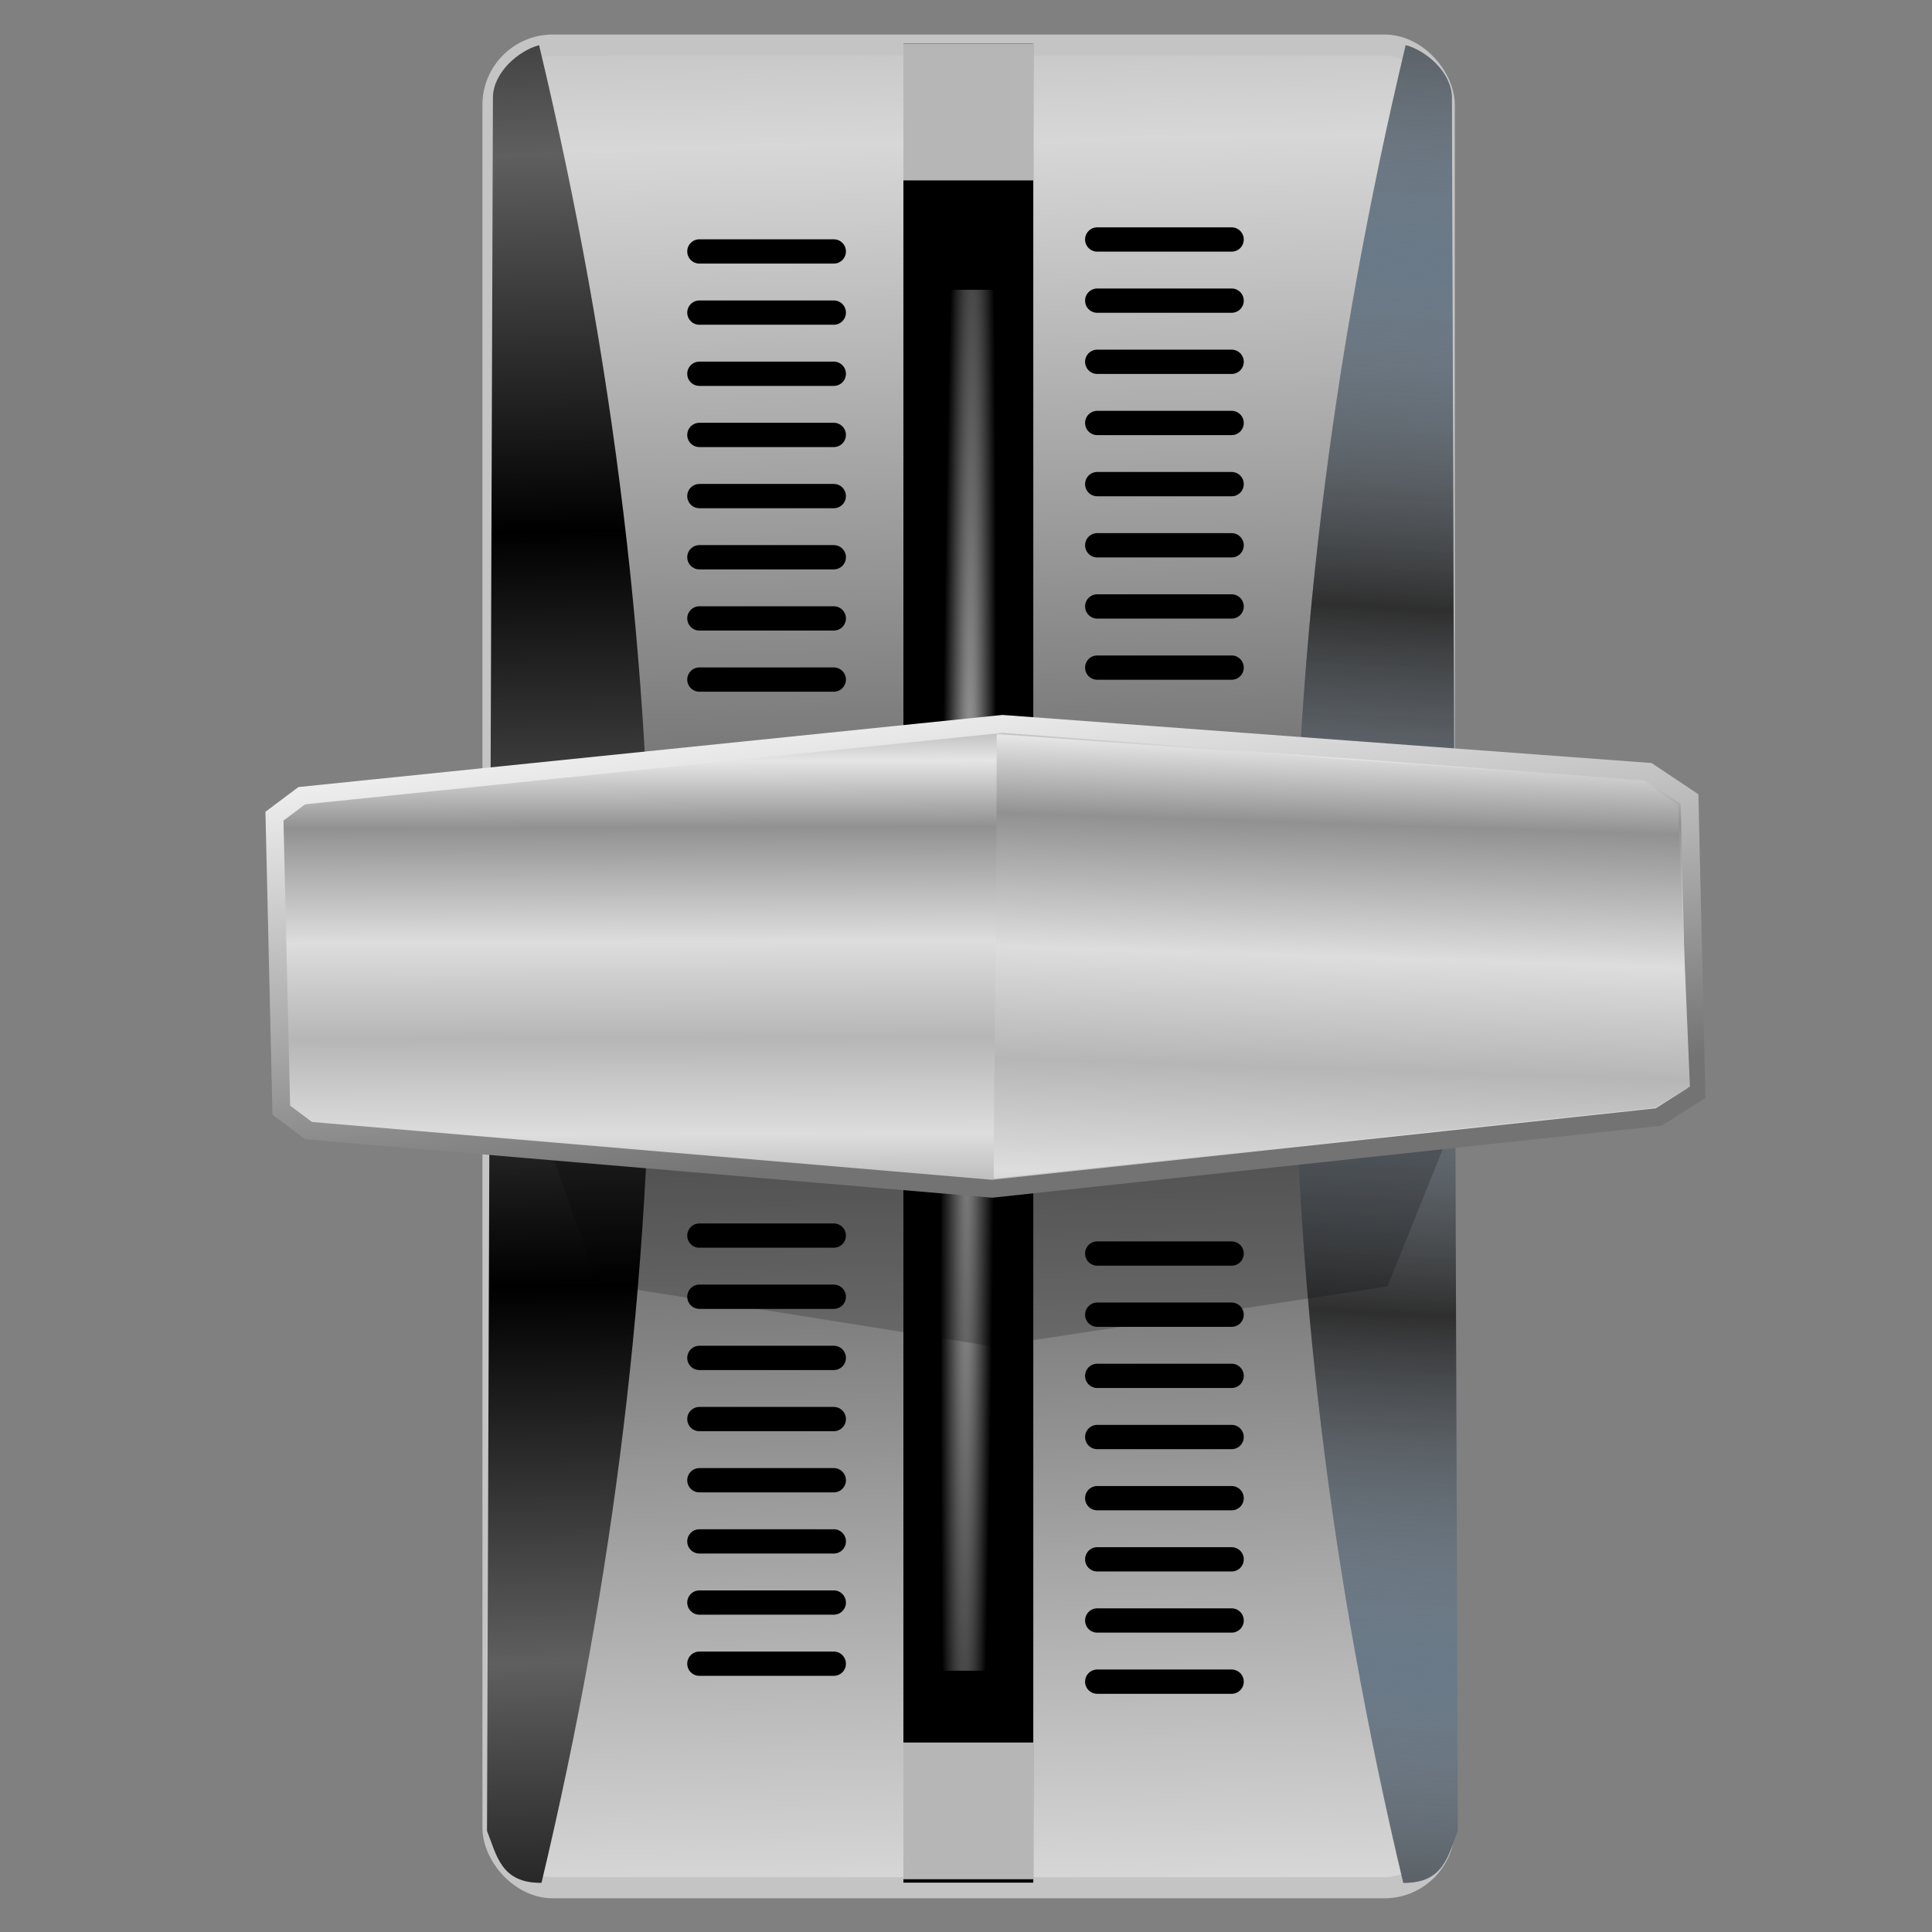 <?xml version="1.0" encoding="UTF-8" standalone="no"?>
<svg
   xmlns:dc="http://purl.org/dc/elements/1.1/"
   xmlns:cc="http://creativecommons.org/ns#"
   xmlns:rdf="http://www.w3.org/1999/02/22-rdf-syntax-ns#"
   xmlns:svg="http://www.w3.org/2000/svg"
   xmlns="http://www.w3.org/2000/svg"
   xmlns:xlink="http://www.w3.org/1999/xlink"
   xmlns:sodipodi="http://sodipodi.sourceforge.net/DTD/sodipodi-0.dtd"
   xmlns:inkscape="http://www.inkscape.org/namespaces/inkscape"
   sodipodi:docname="alsamixergui.svg"
   height="256"
   width="256"
   inkscape:version="1.0 (4035a4f, 2020-05-01)"
   version="1.1"
   id="svg2">
  <rect width="100%" height="100%" fill="#808080" stroke="none"/>
  <defs
     id="defs6">
    <linearGradient
       id="linearGradient1005"
       inkscape:collect="always">
      <stop
         id="stop1001"
         offset="0"
         style="stop-color:#5f5f5f;stop-opacity:1" />
      <stop
         id="stop1003"
         offset="1"
         style="stop-color:#000000;stop-opacity:1" />
    </linearGradient>
    <linearGradient
       id="linearGradient3827">
      <stop
         id="stop3829"
         offset="0"
         style="stop-color:#ffffff;stop-opacity:1;" />
      <stop
         id="stop3831"
         offset="1"
         style="stop-color:#737373;stop-opacity:1;" />
    </linearGradient>
    <linearGradient
       id="linearGradient3807">
      <stop
         id="stop3809"
         offset="0"
         style="stop-color:#b6b6b6;stop-opacity:1;" />
      <stop
         style="stop-color:#dddddd;stop-opacity:1;"
         offset="0.348"
         id="stop3817" />
      <stop
         style="stop-color:#919191;stop-opacity:1;"
         offset="0.762"
         id="stop3815" />
      <stop
         id="stop3811"
         offset="1"
         style="stop-color:#e5e5e5;stop-opacity:1;" />
    </linearGradient>
    <linearGradient
       id="linearGradient3787"
       inkscape:collect="always">
      <stop
         id="stop3789"
         offset="0"
         style="stop-color:#b6b6b6;stop-opacity:1;" />
      <stop
         id="stop3791"
         offset="1"
         style="stop-color:#b6b6b6;stop-opacity:0;" />
    </linearGradient>
    <linearGradient
       id="linearGradient3771">
      <stop
         id="stop3773"
         offset="0"
         style="stop-color:#2f2f2f;stop-opacity:1;" />
      <stop
         id="stop3775"
         offset="1"
         style="stop-color:#888888;stop-opacity:0;" />
    </linearGradient>
    <linearGradient
       id="linearGradient3757">
      <stop
         id="stop3759"
         offset="0"
         style="stop-color:#505050;stop-opacity:1;" />
      <stop
         id="stop3761"
         offset="1"
         style="stop-color:#d7d7d7;stop-opacity:1;" />
    </linearGradient>
    <linearGradient
       gradientTransform="translate(0,-171)"
       spreadMethod="reflect"
       gradientUnits="userSpaceOnUse"
       y2="82.986"
       x2="335.761"
       y1="229.343"
       x1="338.688"
       id="linearGradient3763"
       xlink:href="#linearGradient3757"
       inkscape:collect="always" />
    <linearGradient
       gradientTransform="translate(0,-171)"
       spreadMethod="reflect"
       gradientUnits="userSpaceOnUse"
       y2="221.392"
       x2="404.131"
       y1="162.197"
       x1="407.002"
       id="linearGradient3777"
       xlink:href="#linearGradient3771"
       inkscape:collect="always" />
    <radialGradient
       gradientUnits="userSpaceOnUse"
       gradientTransform="matrix(1,0.006,-0.25,42,56.037,-9362.1)"
       r="4.598"
       fy="224.126"
       fx="321.839"
       cy="224.126"
       cx="321.839"
       id="radialGradient3793"
       xlink:href="#linearGradient3787"
       inkscape:collect="always" />
    <linearGradient
       gradientTransform="translate(0,-171)"
       spreadMethod="reflect"
       gradientUnits="userSpaceOnUse"
       y2="187.345"
       x2="271.19"
       y1="233.897"
       x1="271.339"
       id="linearGradient3813"
       xlink:href="#linearGradient3807"
       inkscape:collect="always" />
    <linearGradient
       gradientTransform="translate(0,-171)"
       spreadMethod="reflect"
       gradientUnits="userSpaceOnUse"
       y2="185.046"
       x2="386.207"
       y1="239.069"
       x1="384.483"
       id="linearGradient3825"
       xlink:href="#linearGradient3807"
       inkscape:collect="always" />
    <linearGradient
       gradientTransform="translate(0,-171)"
       gradientUnits="userSpaceOnUse"
       y2="261.483"
       x2="249.201"
       y1="177.575"
       x1="238.73"
       id="linearGradient3833"
       xlink:href="#linearGradient3827"
       inkscape:collect="always" />
    <linearGradient
       y2="82.986"
       x2="335.761"
       y1="229.343"
       x1="338.688"
       spreadMethod="reflect"
       gradientTransform="matrix(0.788,0,0,0.788,-125.325,-46.742)"
       gradientUnits="userSpaceOnUse"
       id="linearGradient4064"
       xlink:href="#linearGradient3757"
       inkscape:collect="always" />
    <linearGradient
       y2="221.392"
       x2="404.131"
       y1="162.197"
       x1="407.002"
       spreadMethod="reflect"
       gradientTransform="matrix(0.788,0,0,0.788,-125.325,-46.742)"
       gradientUnits="userSpaceOnUse"
       id="linearGradient4066"
       xlink:href="#linearGradient3771"
       inkscape:collect="always" />
    <radialGradient
       r="4.598"
       fy="224.126"
       fx="321.839"
       cy="224.126"
       cx="321.839"
       gradientTransform="matrix(0.788,0.005,-0.197,33.1,-81.163,-7290.115)"
       gradientUnits="userSpaceOnUse"
       id="radialGradient4068"
       xlink:href="#linearGradient3787"
       inkscape:collect="always" />
    <linearGradient
       y2="187.345"
       x2="271.19"
       y1="233.897"
       x1="271.339"
       spreadMethod="reflect"
       gradientTransform="matrix(0.788,0,0,0.788,-125.325,-46.742)"
       gradientUnits="userSpaceOnUse"
       id="linearGradient4070"
       xlink:href="#linearGradient3807"
       inkscape:collect="always" />
    <linearGradient
       y2="261.483"
       x2="249.201"
       y1="177.575"
       x1="238.73"
       gradientTransform="matrix(0.788,0,0,0.788,-125.325,-46.742)"
       gradientUnits="userSpaceOnUse"
       id="linearGradient4072"
       xlink:href="#linearGradient3827"
       inkscape:collect="always" />
    <linearGradient
       y2="185.046"
       x2="386.207"
       y1="239.069"
       x1="384.483"
       spreadMethod="reflect"
       gradientTransform="matrix(0.788,0,0,0.788,-125.325,-46.742)"
       gradientUnits="userSpaceOnUse"
       id="linearGradient4074"
       xlink:href="#linearGradient3807"
       inkscape:collect="always" />
    <linearGradient
       spreadMethod="reflect"
       gradientUnits="userSpaceOnUse"
       y2="70.497"
       x2="70.547"
       y1="120.461"
       x1="71.515"
       id="linearGradient1007"
       xlink:href="#linearGradient1005"
       inkscape:collect="always" />
  </defs>
  <sodipodi:namedview
     inkscape:document-rotation="0"
     inkscape:current-layer="svg2"
     inkscape:window-maximized="1"
     inkscape:window-y="0"
     inkscape:window-x="0"
     inkscape:cy="128"
     inkscape:cx="128"
     inkscape:zoom="3.4375"
     showgrid="false"
     id="namedview4"
     inkscape:window-height="1056"
     inkscape:window-width="1920"
     inkscape:pageshadow="2"
     inkscape:pageopacity="0"
     guidetolerance="10"
     gridtolerance="10"
     objecttolerance="10"
     borderopacity="1"
     bordercolor="#666666"
     pagecolor="#ffffff" />
  <rect
     ry="7.927"
     y="5.974"
     x="65.325"
     height="244.16"
     width="126.044"
     id="rect2987"
     style="fill:url(#linearGradient4064);fill-opacity:1;stroke:#c4c4c4;stroke-width:2.8;stroke-miterlimit:4;stroke-dasharray:none;stroke-opacity:1" />
  <path
     sodipodi:nodetypes="ccccc"
     inkscape:connector-curvature="0"
     id="path3765"
     d="M 65.316,12.798 C 65.422,9.56 68.716,6.713 71.431,5.984 91.413,89.5 90.924,169.14 71.752,249.482 c -5.373,0.08 -5.944,-3.681 -7.22,-6.879 z"
     style="fill:url(#linearGradient1007);fill-opacity:1;stroke:none;stroke-width:0.788" />
  <path
     style="fill:#697988;fill-opacity:1;stroke:none;stroke-width:0.788"
     d="M 192.381,12.798 C 192.275,9.56 188.981,6.713 186.266,5.984 166.284,89.5 166.773,169.14 185.945,249.482 c 5.373,0.08 5.944,-3.681 7.22,-6.879 z"
     id="path3767"
     inkscape:connector-curvature="0"
     sodipodi:nodetypes="ccccc" />
  <path
     sodipodi:nodetypes="ccccc"
     inkscape:connector-curvature="0"
     id="path3769"
     d="M 192.381,12.798 C 192.275,9.56 188.981,6.713 186.266,5.984 166.284,89.5 166.773,169.14 185.945,249.482 c 5.373,0.08 5.944,-3.681 7.22,-6.879 z"
     style="fill:url(#linearGradient4066);fill-opacity:1;stroke:none;stroke-width:0.788" />
  <rect
     y="5.788"
     x="119.706"
     height="243.672"
     width="17.211"
     id="rect3779"
     style="fill:#000000;fill-opacity:1;stroke:none;stroke-width:0.788" />
  <rect
     style="fill:#b6b6b6;fill-opacity:1;stroke:none;stroke-width:0.788"
     id="rect3781"
     width="17.211"
     height="18.117"
     x="119.706"
     y="5.788" />
  <rect
     y="230.891"
     x="119.706"
     height="18.117"
     width="17.211"
     id="rect3783"
     style="fill:#b6b6b6;fill-opacity:1;stroke:none;stroke-width:0.788" />
  <rect
     y="38.398"
     x="124.688"
     height="182.981"
     width="7.247"
     id="rect3785"
     style="fill:url(#radialGradient4068);fill-opacity:1;stroke:none;stroke-width:0.788" />
  <path
     sodipodi:nodetypes="cccccc"
     inkscape:connector-curvature="0"
     id="path3970"
     d="m 70.478,145.494 8.72,24.575 52.32,8.324 52.32,-7.927 10.702,-26.556 z"
     style="fill:#000000;fill-opacity:0.2;stroke:none;stroke-width:0.788" />
  <path
     inkscape:connector-curvature="0"
     id="path3795"
     d="m 36.368,108.149 3.623,-2.718 92.849,-9.511 85.602,6.341 5.435,3.623 0.906,38.951 -4.982,3.17 -88.32,9.511 -90.585,-7.7 -3.623,-2.718 z"
     style="fill:url(#linearGradient4070);fill-opacity:1;stroke:url(#linearGradient4072);stroke-width:2.364;stroke-linecap:butt;stroke-linejoin:miter;stroke-miterlimit:4;stroke-dasharray:none;stroke-opacity:1" />
  <path
     sodipodi:nodetypes="ccccccc"
     style="fill:url(#linearGradient4074);fill-opacity:1;stroke:none;stroke-width:0.788"
     d="m 132.075,97.26 85.698,6.245 4.573,3.145 1.576,37.323 -4.599,2.787 -87.65,9.416 c 0.069,-20.125 0.358,-29.405 0.401,-58.916 z"
     id="path3805"
     inkscape:connector-curvature="0" />
  <g
     transform="matrix(0.788,0,0,0.788,-53.187,-11.466)"
     id="g3864">
    <path
       style="fill:none;stroke:#000000;stroke-width:4.084;stroke-linecap:round;stroke-linejoin:miter;stroke-miterlimit:4;stroke-dasharray:none;stroke-opacity:1"
       d="M 185.1,128.823 H 207.7"
       id="path3835"
       inkscape:connector-curvature="0" />
    <g
       id="g3839"
       transform="translate(0,-16.754)">
      <path
         style="fill:none;stroke:#000000;stroke-width:4.084;stroke-linecap:round;stroke-linejoin:miter;stroke-miterlimit:4;stroke-dasharray:none;stroke-opacity:1"
         d="M 185.1,135.292 H 207.7"
         id="path3837"
         inkscape:connector-curvature="0" />
    </g>
    <g
       transform="translate(0,-27.038)"
       id="g3842">
      <path
         inkscape:connector-curvature="0"
         id="path3844"
         d="M 185.1,135.292 H 207.7"
         style="fill:none;stroke:#000000;stroke-width:4.084;stroke-linecap:round;stroke-linejoin:miter;stroke-miterlimit:4;stroke-dasharray:none;stroke-opacity:1" />
    </g>
    <g
       id="g3846"
       transform="translate(0,-37.322)">
      <path
         style="fill:none;stroke:#000000;stroke-width:4.084;stroke-linecap:round;stroke-linejoin:miter;stroke-miterlimit:4;stroke-dasharray:none;stroke-opacity:1"
         d="M 185.1,135.292 H 207.7"
         id="path3848"
         inkscape:connector-curvature="0" />
    </g>
    <path
       inkscape:connector-curvature="0"
       id="path3850"
       d="M 185.1,87.686 H 207.7"
       style="fill:none;stroke:#000000;stroke-width:4.084;stroke-linecap:round;stroke-linejoin:miter;stroke-miterlimit:4;stroke-dasharray:none;stroke-opacity:1" />
    <g
       transform="translate(0,-57.891)"
       id="g3852">
      <path
         inkscape:connector-curvature="0"
         id="path3854"
         d="M 185.1,135.292 H 207.7"
         style="fill:none;stroke:#000000;stroke-width:4.084;stroke-linecap:round;stroke-linejoin:miter;stroke-miterlimit:4;stroke-dasharray:none;stroke-opacity:1" />
    </g>
    <g
       id="g3856"
       transform="translate(0,-68.175)">
      <path
         style="fill:none;stroke:#000000;stroke-width:4.084;stroke-linecap:round;stroke-linejoin:miter;stroke-miterlimit:4;stroke-dasharray:none;stroke-opacity:1"
         d="M 185.1,135.292 H 207.7"
         id="path3858"
         inkscape:connector-curvature="0" />
    </g>
    <g
       transform="translate(0,-78.459)"
       id="g3860">
      <path
         inkscape:connector-curvature="0"
         id="path3862"
         d="M 185.1,135.292 H 207.7"
         style="fill:none;stroke:#000000;stroke-width:4.084;stroke-linecap:round;stroke-linejoin:miter;stroke-miterlimit:4;stroke-dasharray:none;stroke-opacity:1" />
    </g>
  </g>
  <g
     id="g3880"
     transform="matrix(0.788,0,0,0.788,-0.471,-13.051)">
    <path
       inkscape:connector-curvature="0"
       id="path3882"
       d="M 185.1,128.823 H 207.7"
       style="fill:none;stroke:#000000;stroke-width:4.084;stroke-linecap:round;stroke-linejoin:miter;stroke-miterlimit:4;stroke-dasharray:none;stroke-opacity:1" />
    <g
       transform="translate(0,-16.754)"
       id="g3884">
      <path
         inkscape:connector-curvature="0"
         id="path3886"
         d="M 185.1,135.292 H 207.7"
         style="fill:none;stroke:#000000;stroke-width:4.084;stroke-linecap:round;stroke-linejoin:miter;stroke-miterlimit:4;stroke-dasharray:none;stroke-opacity:1" />
    </g>
    <g
       id="g3888"
       transform="translate(0,-27.038)">
      <path
         style="fill:none;stroke:#000000;stroke-width:4.084;stroke-linecap:round;stroke-linejoin:miter;stroke-miterlimit:4;stroke-dasharray:none;stroke-opacity:1"
         d="M 185.1,135.292 H 207.7"
         id="path3890"
         inkscape:connector-curvature="0" />
    </g>
    <g
       transform="translate(0,-37.322)"
       id="g3892">
      <path
         inkscape:connector-curvature="0"
         id="path3894"
         d="M 185.1,135.292 H 207.7"
         style="fill:none;stroke:#000000;stroke-width:4.084;stroke-linecap:round;stroke-linejoin:miter;stroke-miterlimit:4;stroke-dasharray:none;stroke-opacity:1" />
    </g>
    <path
       style="fill:none;stroke:#000000;stroke-width:4.084;stroke-linecap:round;stroke-linejoin:miter;stroke-miterlimit:4;stroke-dasharray:none;stroke-opacity:1"
       d="M 185.1,87.686 H 207.7"
       id="path3896"
       inkscape:connector-curvature="0" />
    <g
       id="g3898"
       transform="translate(0,-57.891)">
      <path
         style="fill:none;stroke:#000000;stroke-width:4.084;stroke-linecap:round;stroke-linejoin:miter;stroke-miterlimit:4;stroke-dasharray:none;stroke-opacity:1"
         d="M 185.1,135.292 H 207.7"
         id="path3900"
         inkscape:connector-curvature="0" />
    </g>
    <g
       transform="translate(0,-68.175)"
       id="g3902">
      <path
         inkscape:connector-curvature="0"
         id="path3904"
         d="M 185.1,135.292 H 207.7"
         style="fill:none;stroke:#000000;stroke-width:4.084;stroke-linecap:round;stroke-linejoin:miter;stroke-miterlimit:4;stroke-dasharray:none;stroke-opacity:1" />
    </g>
    <g
       id="g3906"
       transform="translate(0,-78.459)">
      <path
         style="fill:none;stroke:#000000;stroke-width:4.084;stroke-linecap:round;stroke-linejoin:miter;stroke-miterlimit:4;stroke-dasharray:none;stroke-opacity:1"
         d="M 185.1,135.292 H 207.7"
         id="path3908"
         inkscape:connector-curvature="0" />
    </g>
  </g>
  <g
     transform="matrix(0.788,0,0,0.788,-53.187,118.938)"
     id="g3910">
    <path
       style="fill:none;stroke:#000000;stroke-width:4.084;stroke-linecap:round;stroke-linejoin:miter;stroke-miterlimit:4;stroke-dasharray:none;stroke-opacity:1"
       d="M 185.1,128.823 H 207.7"
       id="path3912"
       inkscape:connector-curvature="0" />
    <g
       id="g3914"
       transform="translate(0,-16.754)">
      <path
         style="fill:none;stroke:#000000;stroke-width:4.084;stroke-linecap:round;stroke-linejoin:miter;stroke-miterlimit:4;stroke-dasharray:none;stroke-opacity:1"
         d="M 185.1,135.292 H 207.7"
         id="path3916"
         inkscape:connector-curvature="0" />
    </g>
    <g
       transform="translate(0,-27.038)"
       id="g3918">
      <path
         inkscape:connector-curvature="0"
         id="path3920"
         d="M 185.1,135.292 H 207.7"
         style="fill:none;stroke:#000000;stroke-width:4.084;stroke-linecap:round;stroke-linejoin:miter;stroke-miterlimit:4;stroke-dasharray:none;stroke-opacity:1" />
    </g>
    <g
       id="g3922"
       transform="translate(0,-37.322)">
      <path
         style="fill:none;stroke:#000000;stroke-width:4.084;stroke-linecap:round;stroke-linejoin:miter;stroke-miterlimit:4;stroke-dasharray:none;stroke-opacity:1"
         d="M 185.1,135.292 H 207.7"
         id="path3924"
         inkscape:connector-curvature="0" />
    </g>
    <path
       inkscape:connector-curvature="0"
       id="path3926"
       d="M 185.1,87.686 H 207.7"
       style="fill:none;stroke:#000000;stroke-width:4.084;stroke-linecap:round;stroke-linejoin:miter;stroke-miterlimit:4;stroke-dasharray:none;stroke-opacity:1" />
    <g
       transform="translate(0,-57.891)"
       id="g3928">
      <path
         inkscape:connector-curvature="0"
         id="path3930"
         d="M 185.1,135.292 H 207.7"
         style="fill:none;stroke:#000000;stroke-width:4.084;stroke-linecap:round;stroke-linejoin:miter;stroke-miterlimit:4;stroke-dasharray:none;stroke-opacity:1" />
    </g>
    <g
       id="g3932"
       transform="translate(0,-68.175)">
      <path
         style="fill:none;stroke:#000000;stroke-width:4.084;stroke-linecap:round;stroke-linejoin:miter;stroke-miterlimit:4;stroke-dasharray:none;stroke-opacity:1"
         d="M 185.1,135.292 H 207.7"
         id="path3934"
         inkscape:connector-curvature="0" />
    </g>
    <g
       transform="translate(0,-78.459)"
       id="g3936">
      <path
         inkscape:connector-curvature="0"
         id="path3938"
         d="M 185.1,135.292 H 207.7"
         style="fill:none;stroke:#000000;stroke-width:4.084;stroke-linecap:round;stroke-linejoin:miter;stroke-miterlimit:4;stroke-dasharray:none;stroke-opacity:1" />
    </g>
  </g>
  <g
     id="g3940"
     transform="matrix(0.788,0,0,0.788,-0.471,121.316)">
    <path
       inkscape:connector-curvature="0"
       id="path3942"
       d="M 185.1,128.823 H 207.7"
       style="fill:none;stroke:#000000;stroke-width:4.084;stroke-linecap:round;stroke-linejoin:miter;stroke-miterlimit:4;stroke-dasharray:none;stroke-opacity:1" />
    <g
       transform="translate(0,-16.754)"
       id="g3944">
      <path
         inkscape:connector-curvature="0"
         id="path3946"
         d="M 185.1,135.292 H 207.7"
         style="fill:none;stroke:#000000;stroke-width:4.084;stroke-linecap:round;stroke-linejoin:miter;stroke-miterlimit:4;stroke-dasharray:none;stroke-opacity:1" />
    </g>
    <g
       id="g3948"
       transform="translate(0,-27.038)">
      <path
         style="fill:none;stroke:#000000;stroke-width:4.084;stroke-linecap:round;stroke-linejoin:miter;stroke-miterlimit:4;stroke-dasharray:none;stroke-opacity:1"
         d="M 185.1,135.292 H 207.7"
         id="path3950"
         inkscape:connector-curvature="0" />
    </g>
    <g
       transform="translate(0,-37.322)"
       id="g3952">
      <path
         inkscape:connector-curvature="0"
         id="path3954"
         d="M 185.1,135.292 H 207.7"
         style="fill:none;stroke:#000000;stroke-width:4.084;stroke-linecap:round;stroke-linejoin:miter;stroke-miterlimit:4;stroke-dasharray:none;stroke-opacity:1" />
    </g>
    <path
       style="fill:none;stroke:#000000;stroke-width:4.084;stroke-linecap:round;stroke-linejoin:miter;stroke-miterlimit:4;stroke-dasharray:none;stroke-opacity:1"
       d="M 185.1,87.686 H 207.7"
       id="path3956"
       inkscape:connector-curvature="0" />
    <g
       id="g3958"
       transform="translate(0,-57.891)">
      <path
         style="fill:none;stroke:#000000;stroke-width:4.084;stroke-linecap:round;stroke-linejoin:miter;stroke-miterlimit:4;stroke-dasharray:none;stroke-opacity:1"
         d="M 185.1,135.292 H 207.7"
         id="path3960"
         inkscape:connector-curvature="0" />
    </g>
    <g
       transform="translate(0,-68.175)"
       id="g3962">
      <path
         inkscape:connector-curvature="0"
         id="path3964"
         d="M 185.1,135.292 H 207.7"
         style="fill:none;stroke:#000000;stroke-width:4.084;stroke-linecap:round;stroke-linejoin:miter;stroke-miterlimit:4;stroke-dasharray:none;stroke-opacity:1" />
    </g>
    <g
       id="g3966"
       transform="translate(0,-78.459)">
      <path
         style="fill:none;stroke:#000000;stroke-width:4.084;stroke-linecap:round;stroke-linejoin:miter;stroke-miterlimit:4;stroke-dasharray:none;stroke-opacity:1"
         d="M 185.1,135.292 H 207.7"
         id="path3968"
         inkscape:connector-curvature="0" />
    </g>
  </g>
</svg>
